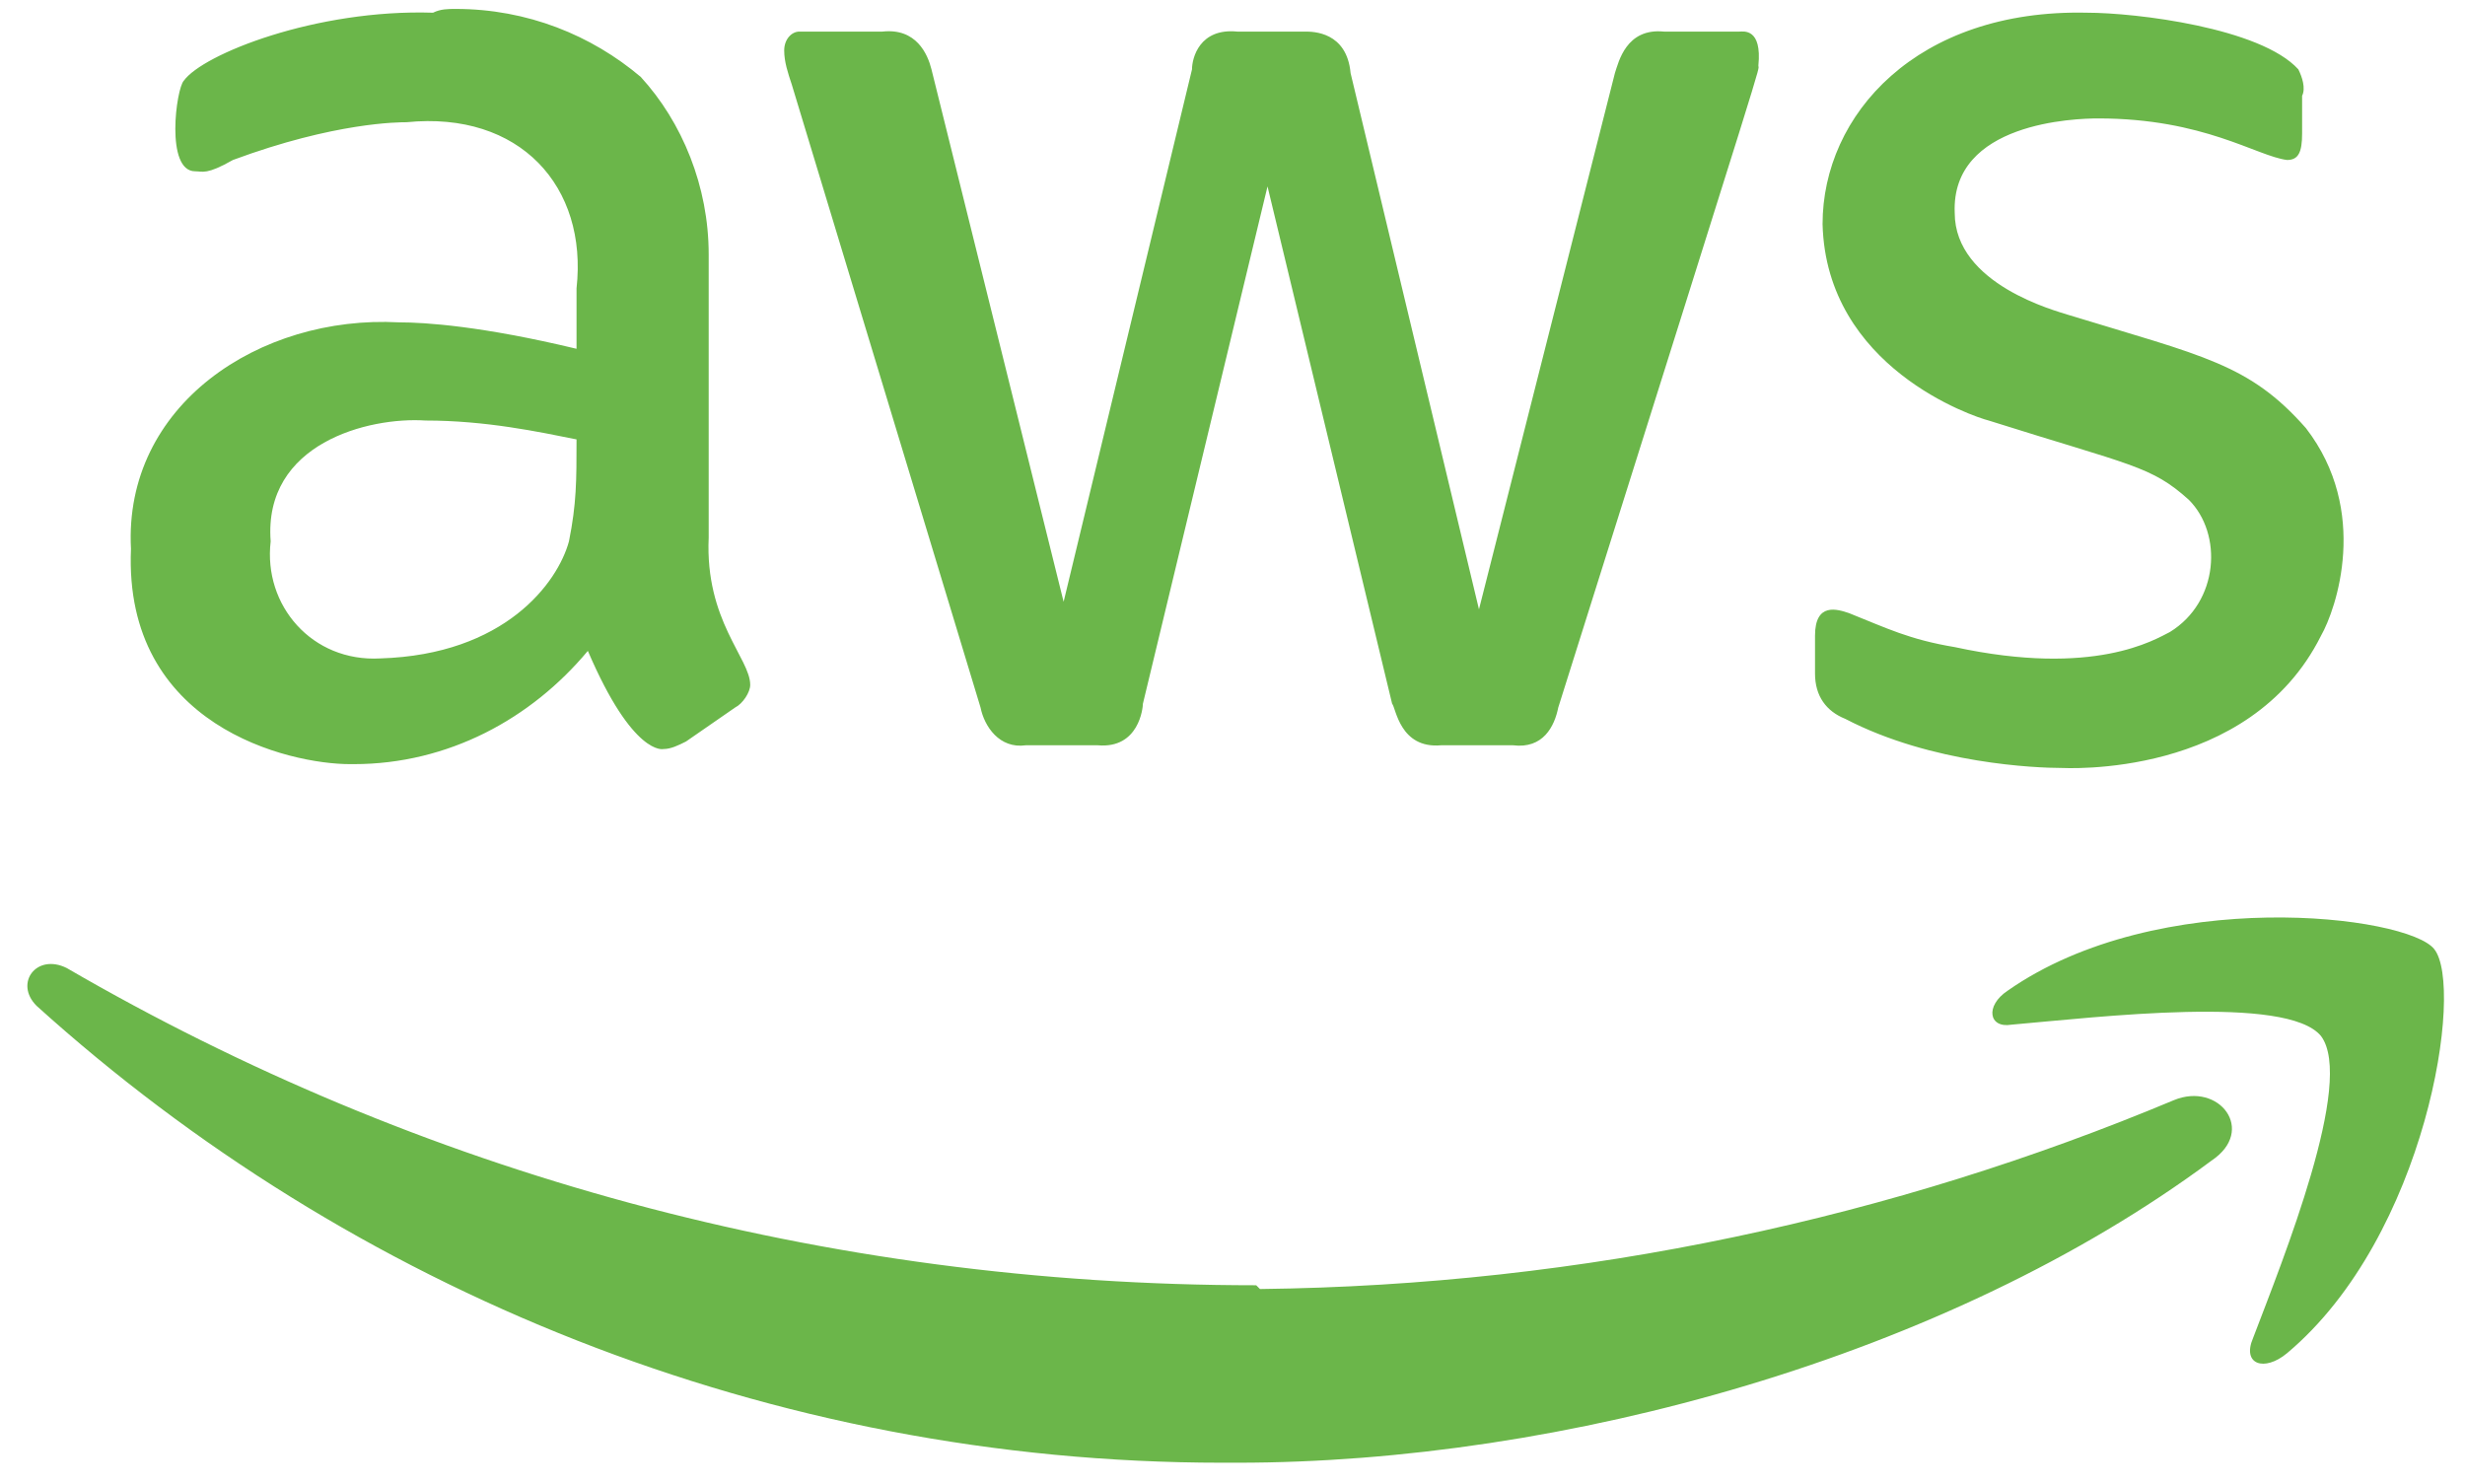 <svg width="98" height="59" viewBox="0 0 98 59" fill="none" xmlns="http://www.w3.org/2000/svg">
<path d="M28.175 21.371V10.863C28.175 10.563 28.175 10.413 28.175 10.113C28.175 7.411 27.124 4.859 25.473 3.057C23.521 1.406 20.969 0.355 18.117 0.355C17.817 0.355 17.517 0.355 17.216 0.505C12.563 0.355 8.059 2.156 7.309 3.207C7.008 3.507 6.558 6.81 7.759 6.81C8.059 6.81 8.209 6.96 9.26 6.36C13.313 4.859 15.865 4.859 16.165 4.859C20.669 4.408 23.371 7.411 22.921 11.464V13.866C19.168 12.965 16.916 12.815 15.865 12.815C10.311 12.514 4.907 16.117 5.207 21.822C4.907 28.877 11.512 30.378 13.914 30.378C14.064 30.378 14.064 30.378 14.064 30.378C17.817 30.378 21.119 28.577 23.371 25.875C25.172 30.078 26.373 29.778 26.373 29.778C26.674 29.778 26.974 29.628 27.274 29.478L29.226 28.127C29.526 27.977 29.826 27.526 29.826 27.226C29.826 26.175 28.025 24.674 28.175 21.371ZM15.115 26.175C12.412 26.325 10.461 24.073 10.761 21.521C10.461 17.619 14.664 16.568 16.916 16.718C19.318 16.718 21.419 17.168 22.921 17.468C22.921 19.12 22.921 20.02 22.62 21.521C22.17 23.173 20.069 26.025 15.115 26.175ZM40.785 29.628H43.637C45.288 29.778 45.438 28.127 45.438 27.977L50.392 7.411L55.346 27.977C55.496 28.127 55.646 29.778 57.297 29.628H60.15C61.351 29.778 61.801 28.877 61.951 28.127C70.508 0.955 69.907 2.907 69.907 2.607C70.058 1.106 69.307 1.256 69.157 1.256H66.154C64.653 1.106 64.353 2.457 64.203 2.907L58.799 24.224L53.695 2.907C53.545 1.256 52.194 1.256 51.893 1.256H49.191C47.69 1.106 47.39 2.307 47.39 2.757L42.286 23.923L37.032 2.757C36.882 2.156 36.431 1.106 35.08 1.256C31.477 1.256 31.778 1.256 31.778 1.256C31.477 1.256 31.177 1.556 31.177 2.006C31.177 2.457 31.327 2.907 31.477 3.357L38.983 28.127C39.133 28.877 39.734 29.778 40.785 29.628ZM81.917 30.529C82.067 30.529 89.423 30.979 92.275 25.274C92.875 24.224 94.226 20.321 91.674 17.018C89.423 14.466 87.621 14.166 82.217 12.514C81.767 12.364 77.713 11.314 77.713 8.461C77.563 4.859 82.517 4.708 83.418 4.708C87.621 4.708 89.723 6.21 90.924 6.36C91.374 6.36 91.524 6.059 91.524 5.309V3.808C91.674 3.507 91.524 3.057 91.374 2.757C89.873 1.106 84.919 0.505 82.968 0.505C76.212 0.355 72.459 4.558 72.459 8.912C72.609 14.616 78.464 16.568 79.064 16.718C84.769 18.519 85.52 18.519 87.021 19.87C88.372 21.221 88.222 23.923 86.27 25.124C85.67 25.425 83.268 26.926 77.713 25.725C75.912 25.425 75.011 24.974 73.51 24.374C73.06 24.224 72.159 23.923 72.159 25.274V26.776C72.159 27.676 72.609 28.277 73.36 28.577C76.813 30.378 81.016 30.529 81.917 30.529ZM87.921 46.141C89.723 44.94 88.222 42.988 86.42 43.739C75.312 48.392 63.002 51.095 50.092 51.245L49.942 51.095C32.678 51.095 16.616 46.591 2.655 38.485C1.454 37.884 0.553 39.085 1.454 39.986C13.914 51.245 30.577 58.15 48.591 58.15C48.741 58.15 49.041 58.15 49.191 58.15C62.101 58.15 77.413 53.947 87.921 46.141ZM92.275 41.187C93.626 42.988 90.774 50.044 89.573 53.196C89.122 54.247 90.023 54.547 90.924 53.797C96.478 49.143 97.979 39.235 96.778 37.734C95.728 36.383 85.82 35.182 79.815 39.386C78.914 39.986 79.064 40.887 79.965 40.736C83.418 40.436 90.924 39.536 92.275 41.187Z" fill="#6BB64A"/>
</svg>

